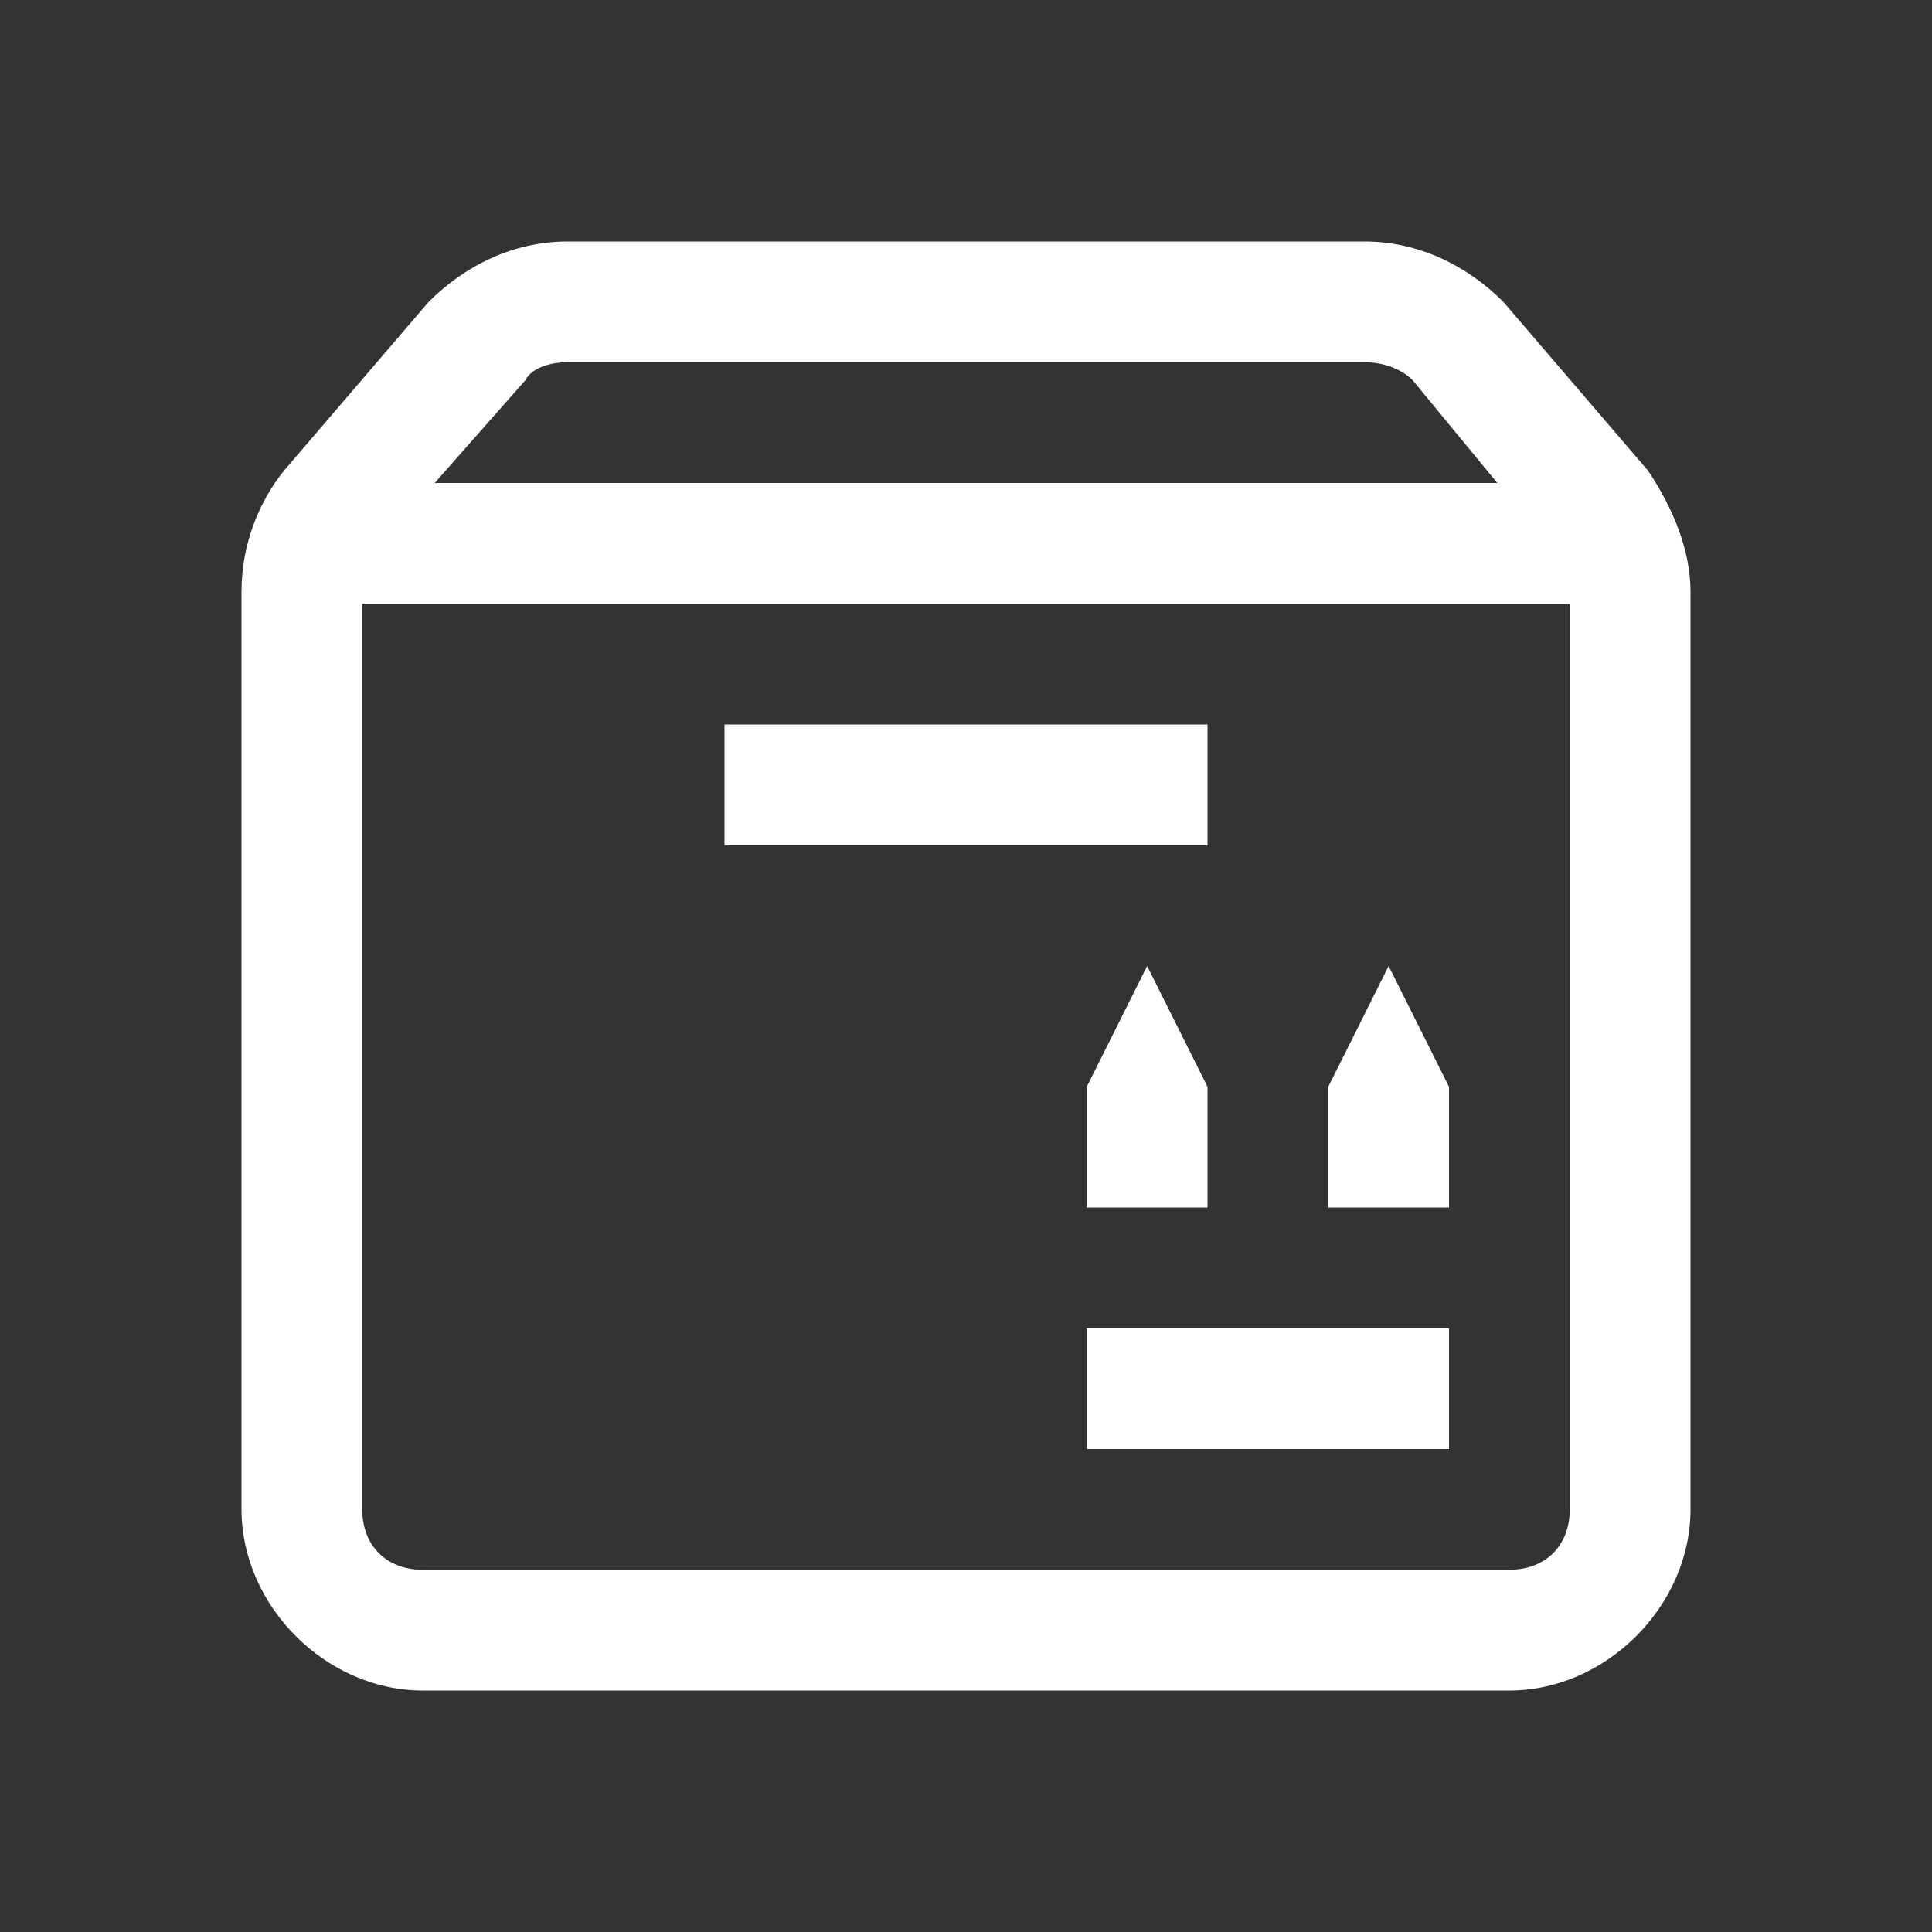 <?xml version="1.0" encoding="utf-8"?>
<!-- Generator: Adobe Illustrator 21.0.2, SVG Export Plug-In . SVG Version: 6.00 Build 0)  -->
<svg version="1.1" id="Layer_1" xmlns="http://www.w3.org/2000/svg" xmlns:xlink="http://www.w3.org/1999/xlink" x="0px" y="0px"
	 viewBox="0 0 32 32" style="enable-background:new 0 0 32 32;" xml:space="preserve">
<rect x="0" y="0" width="32" height="32" fill="#333333" stroke="none"/>
<style type="text/css">
	.st0{fill:#FFFFFF;}
</style>
<path class="st0" d="M9.4,4C8.5,4,7.7,4.4,7.1,5L4.7,7.8l0,0C4.3,8.3,4,9,4,9.8V25c0,1.6,1.4,3,3,3h18c1.6,0,3-1.4,3-3V9.8
	c0-0.7-0.3-1.4-0.7-2l0,0L24.9,5c-0.6-0.6-1.4-1-2.3-1H9.4z M9.4,6h13.2c0.3,0,0.6,0.1,0.8,0.3L24.8,8H7.2l1.5-1.7
	C8.8,6.1,9.1,6,9.4,6z M6,10h20v15c0,0.6-0.4,1-1,1H7c-0.6,0-1-0.4-1-1V10z M12,12v2h8v-2H12z M19,16l-1,2v2h2v-2L19,16z M23,16
	l-1,2v2h2v-2L23,16z M18,22v2h6v-2H18z"/>
</svg>
